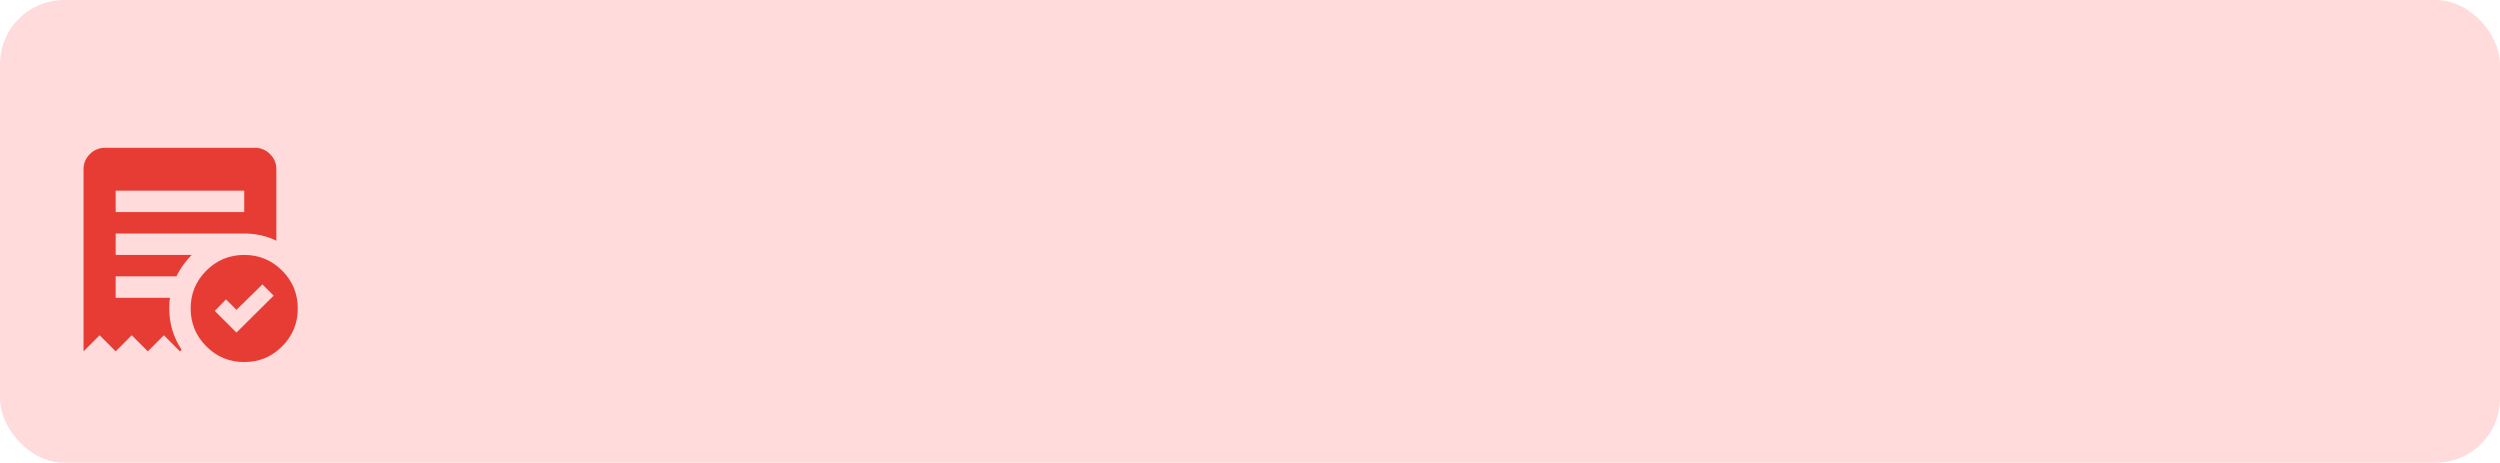 <svg width="778" height="144" viewBox="0 0 778 144" fill="none" xmlns="http://www.w3.org/2000/svg" xmlns:xlink="http://www.w3.org/1999/xlink">
<rect  x="0" y="0" width="778" height="144" rx="20" fill="#FFDBDB"/>
<path d="M73.583,103.5L85.167,92L81.667,88.5L73.583,96.417L70.333,93.167L66.833,96.75L73.583,103.5ZM36,66L76,66L76,59.333L36,59.333L36,66ZM76,112.667C71.389,112.667 67.459,111.041 64.21,107.79C60.961,104.539 59.336,100.609 59.333,96C59.331,91.391 60.957,87.461 64.21,84.21C67.463,80.959 71.393,79.333 76,79.333C80.607,79.333 84.538,80.959 87.793,84.21C91.049,87.461 92.673,91.391 92.667,96C92.66,100.609 91.034,104.54 87.79,107.793C84.546,111.047 80.616,112.671 76,112.667ZM26,109.333L26,52.667C26,50.833 26.653,49.264 27.96,47.96C29.267,46.656 30.836,46.002 32.667,46L79.333,46C81.167,46 82.737,46.653 84.043,47.96C85.35,49.267 86.002,50.836 86,52.667L86,74.917C84.444,74.139 82.819,73.569 81.123,73.207C79.428,72.844 77.72,72.664 76,72.667L36,72.667L36,79.333L59.667,79.333C58.722,80.278 57.848,81.306 57.043,82.417C56.239,83.528 55.53,84.722 54.917,86L36,86L36,92.667L52.917,92.667C52.806,93.222 52.737,93.764 52.71,94.293C52.683,94.822 52.669,95.391 52.667,96C52.667,98.333 52.987,100.57 53.627,102.71C54.267,104.85 55.224,106.891 56.5,108.833L56,109.333L51,104.333L46,109.333L41,104.333L36,109.333L31,104.333L26,109.333Z" fill="#E73C34"/>
</svg>
